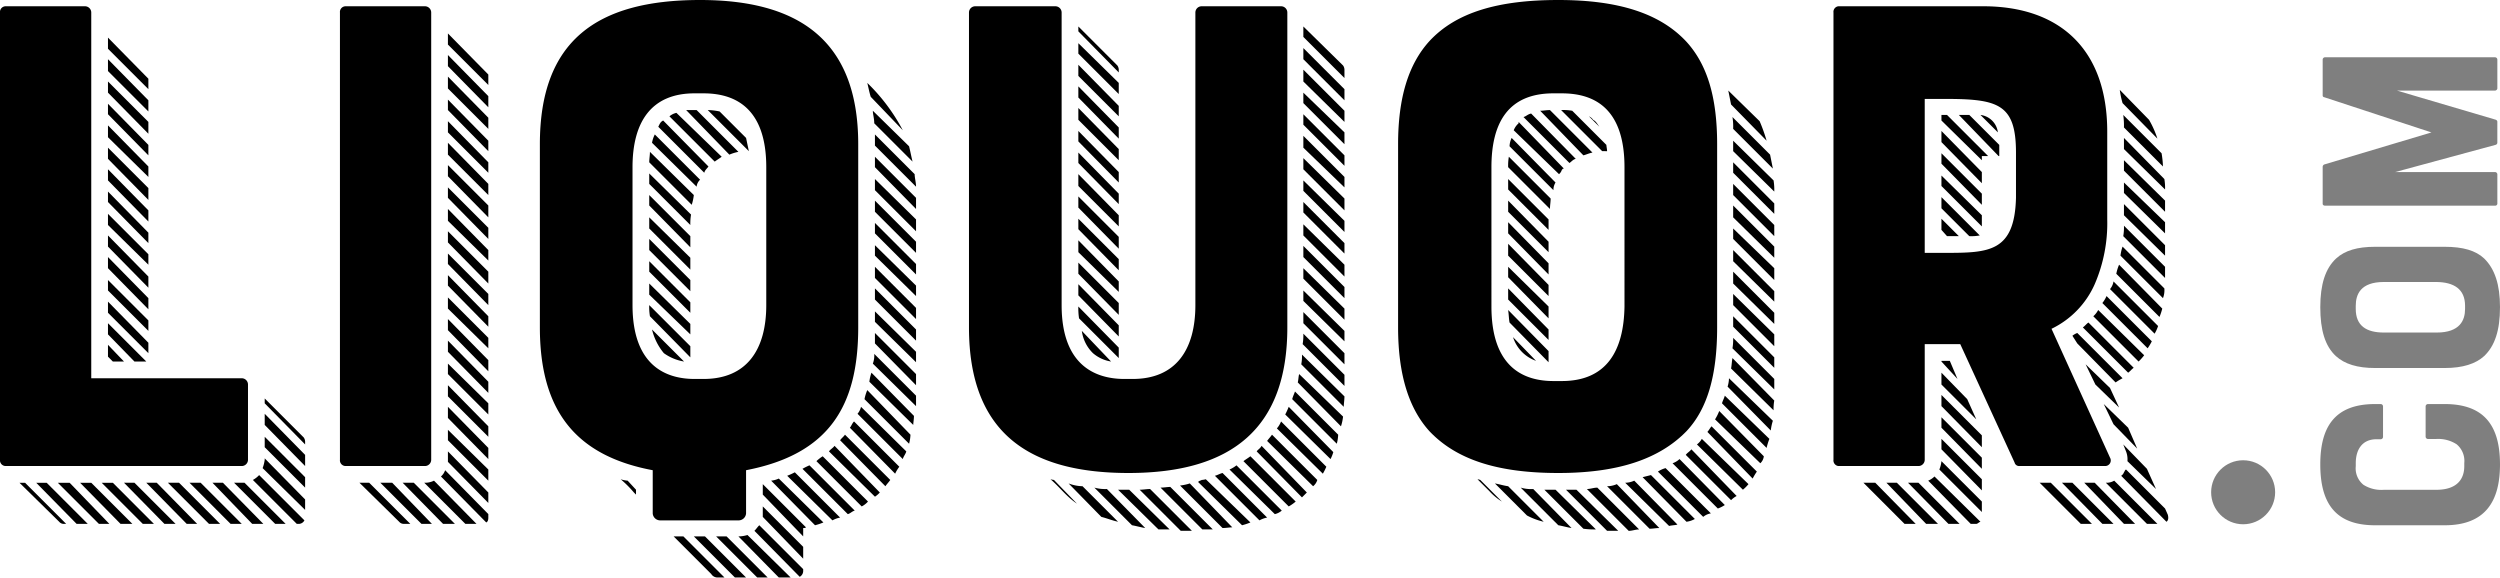 <svg xmlns="http://www.w3.org/2000/svg" viewBox="0 0 358.882 82.905">
  <path d="M13.1,1.8V54.3H34.7a.9.9,0,0,1,.9.9V66a.9.9,0,0,1-.9.9H.8A.818.818,0,0,1,0,66V1.8A.818.818,0,0,1,.8.9H12.2A.9.9,0,0,1,13.1,1.8ZM2.8,69.305h.8l5.9,5.9H9.1a.851.851,0,0,1-.6-.3Zm2.4,0H6.7l5.9,5.9H11Zm4.8,0,5.7,5.9H14.2l-5.9-5.9Zm1.5,0h1.6L19,75.2H17.3Zm10.6,5.9H20.5l-5.9-5.9h1.6ZM15.5,5.4l5.8,5.9v1.5L15.5,7ZM21.3,16l-5.8-5.8V8.5l5.8,5.9Zm0,3.2-5.8-5.9V11.7l5.8,5.8Zm0,3.1-5.8-5.9V14.9l5.8,5.9Zm0,3.1-5.8-5.7V18l5.8,5.9Zm0,3.3-5.8-5.9V21.2L21.3,27Zm0,3.1-5.8-5.9V24.3l5.8,5.9Zm0,3.1L15.5,29V27.5l5.8,5.9Zm0,3.1-5.8-5.7V30.7l5.8,5.8Zm0,3.3-5.8-5.9V33.8l5.8,5.9Zm0,3.1-5.8-5.9V36.9l5.8,5.9Zm0,3.1-5.8-5.8V40.2L21.3,46Zm0,3.2-5.8-5.8V43.3l5.8,5.9Zm-2,1.2L15.5,48V46.4L21,51.9Zm-3.8-2.4,2.3,2.4H16.2l-.7-.7Zm8.1,25.7-5.8-5.9h1.5l5.9,5.9Zm4.7,0H26.8l-5.8-5.9h1.5Zm-2.6-5.9,5.9,5.9H30l-5.9-5.9Zm1.5,0h1.6l5.9,5.9H33.1Zm10.6,5.9H36.2l-5.7-5.9H32Zm-2.7-5.9L41,75.2H39.5l-5.9-5.9Zm2.1-1.1,6.5,6.5a.933.933,0,0,1-.7.5h-.4l-6.3-6.3A3.515,3.515,0,0,0,37.2,68.2Zm.8-2.4,5.8,5.9v1.5l-6.1-6A5.274,5.274,0,0,0,38,66Zm5.6-3a1.08,1.08,0,0,1,.2.6v.4L38,57.9v-.7Zm.2,4.1L38,61V59.4l5.8,5.9ZM38,62.7l5.8,5.8V70L38,64.2Z" ></path>
  <path d="M48.8,66V1.8a.818.818,0,0,1,.8-.9H61a.9.9,0,0,1,.9.9V66a.9.9,0,0,1-.9.9H49.6A.818.818,0,0,1,48.8,66Zm2.8,3.3H53l5.9,5.9h-1a.849.849,0,0,1-.6-.3Zm8.9,5.9-5.9-5.9h1.7L62,75.2Zm-2.7-5.9h1.6l5.9,5.9H63.6Zm3.1,0H61a2.776,2.776,0,0,0,1.3-.3l6.1,6.2H66.8Zm9.2,4.5v.5c0,.4-.1.6-.3.7l-6.5-6.6a2.033,2.033,0,0,0,.6-.9Zm0-61.6L64.3,6.4V4.8l5.8,5.9Zm0,3.2L64.3,9.5V7.9l5.8,5.9Zm0,3.1-5.8-5.8V11l5.8,5.9Zm0,3.2-5.8-5.9V14.3l5.8,5.9Zm0,3.1L64.3,19V17.4l5.8,5.9Zm0,3.2-5.8-5.8V20.5l5.8,5.9Zm0,3.2-5.8-5.9V23.7l5.8,5.8Zm0,3.1-5.8-5.9V26.9l5.8,5.8Zm0,3.1-5.8-5.7V30l5.8,5.9Zm0,3.3-5.8-5.9V33.2L70.1,39Zm0,3.1-5.8-5.9V36.4l5.8,5.8Zm0,3.1L64.3,41V39.5l5.8,5.9Zm0,3.1-5.8-5.7V42.7l5.8,5.8Zm0,3.3-5.8-5.9V45.8l5.8,5.9Zm0,3.1-5.8-5.9V48.9l5.8,5.9Zm0,3.1-5.8-5.8V52.2l5.8,5.7Zm0,3.2-5.8-5.8V55.3l5.8,5.9Zm0,3.2L64.3,60V58.4l5.8,5.9Zm0,3.1-5.8-5.8V61.7l5.8,5.7Zm0,3.2-5.8-5.9V64.8l5.8,5.9Z" ></path>
  <path d="M123.2,20.7V47c0,11.3-4.2,18.2-16.1,20.5v6.2a1.075,1.075,0,0,1-1,1H94.7a1.075,1.075,0,0,1-1-1V67.5C82.5,65.4,77.5,58.8,77.5,47V20.7C77.5,5.9,85.6,0,100.5,0,114.3,0,123.2,5.5,123.2,20.7ZM91,70.7a15.749,15.749,0,0,0-1.9-1.9,4.4,4.4,0,0,0,1,.2l1.2,1.3V71C91.2,70.9,91.1,70.805,91,70.7ZM110,24c0-8.8-4.8-10.6-9-10.6H99.7c-6.2,0-8.9,4.1-8.9,10.6V43.8c0,8.7,4.8,10.6,8.9,10.6H101c6.2,0,9-4.2,9-10.6ZM99.3,29.4l-6.1-6.1c0-.5.1-1,.1-1.5L99.6,28A7.139,7.139,0,0,1,99.3,29.4Zm-6.1-3V24.9l6,5.9a7.644,7.644,0,0,0-.1,1.5Zm0,3.1V28l5.9,5.9v1.6Zm0,3.3V31.2L99.1,37v1.7Zm0,3.1V34.3l5.9,5.9v1.6Zm0,3.1V37.5l5.9,5.9v1.5Zm5.9,9-5.9-5.7V40.7l5.9,5.8Zm-5.9-4.2,5.9,5.9v1.6l-5.8-5.9A8.078,8.078,0,0,1,93.2,43.8Zm6.8-17-6.4-6.3a4.234,4.234,0,0,1,.4-1.2l6.5,6.5A1.6,1.6,0,0,0,100,26.8ZM93.6,47.3l4.6,4.6a6.875,6.875,0,0,1-2.9-1.2A8.33,8.33,0,0,1,93.6,47.3Zm7.5-22.5-6.6-6.6c.2-.4.3-.7.7-.9l6.5,6.6C101.5,24.2,101.2,24.4,101.1,24.8Zm1.5-1.6-6.5-6.5a2.344,2.344,0,0,1,1-.5l6.5,6.3C103.2,22.8,103,22.9,102.6,23.2Zm-4.5,53.8,5.9,5.9h-1a1.05,1.05,0,0,1-.9-.5l-5.4-5.4Zm6.6-54.8-6.2-6.4H100l6,6A6.4,6.4,0,0,0,104.7,22.2Zm-3.5,54.8,5.9,5.9h-1.6l-5.9-5.9Zm.4-61.2a8.816,8.816,0,0,1,1.7.2l3.8,3.8.4,1.9Zm7.1,67.1-5.9-5.9h1.5l5.9,5.9Zm4.8,0h-1.7l-5.8-5.9h.1a4.334,4.334,0,0,0,1.2-.2Zm1.3-.1-6.5-6.6c.3-.3.4-.5.7-.8l6.3,6.3v.2A.959.959,0,0,1,114.8,82.805Zm.5-5.8-5.8-6V69.5l6.2,6.2c-.1.1-.2.1-.4.1Zm0,3.2-5.8-6V72.7l5.8,5.8Zm1.7-4.8L110.7,69a3.537,3.537,0,0,0,1.1-.3l6.4,6.3A8.331,8.331,0,0,1,117,75.4Zm-2.9-7.6,6.5,6.5a3.582,3.582,0,0,0-1.1.4L113,68.3A9.75,9.75,0,0,0,114.1,67.8Zm7.6,6-6.5-6.5a9.386,9.386,0,0,1,1-.5l6.5,6.5C122.3,73.4,122.1,73.7,121.7,73.805Zm2-1.1-6.5-6.5a5.544,5.544,0,0,1,.9-.7l6.5,6.5A3.08,3.08,0,0,1,123.7,72.7Zm1.9-1.4L119,64.8c.2-.3.6-.5.8-.8l6.5,6.7A3.749,3.749,0,0,1,125.6,71.305Zm1.5-1.5-6.5-6.6c.2-.3.5-.5.7-.8l6.5,6.5C127.6,69.2,127.3,69.5,127.1,69.805Zm-4.5-9.3,6.5,6.5a5.252,5.252,0,0,0-.6,1L122,61.4C122.2,61.2,122.3,60.8,122.6,60.5Zm1-2.1,6.5,6.4c-.1.4-.4.7-.5,1.1l-6.5-6.5A2.339,2.339,0,0,0,123.6,58.4Zm.9-2.4,6.2,6.4a5.8,5.8,0,0,1-.2,1.3l-6.4-6.4A6.457,6.457,0,0,1,124.5,56Zm0-44.1a26.952,26.952,0,0,1,5.1,6.8L125,13.9C124.8,13.3,124.7,12.7,124.5,11.9Zm.6,41.6,6.1,6.2c0,.5-.1,1-.1,1.3l-6.3-6.2A6.1,6.1,0,0,1,125.1,53.5ZM130.5,21c.2.8.3,1.4.5,2.2l-5.5-5.5c0-.7-.2-1.3-.2-1.8Zm-5,29.8,6,6v1.5l-6.2-6.1A3.4,3.4,0,0,0,125.5,50.8Zm.1-31.5,5.7,5.7c0,.5.2,1.2.2,1.8l-5.9-5.9Zm0,3.2,5.9,5.9V30l-5.9-6Zm5.9,10.7-5.9-5.9V25.7l5.9,5.8Zm-5.9-4.4,5.9,5.9v1.6l-5.9-5.9Zm0,3.2,5.9,5.9v1.5l-5.9-5.9Zm0,3.2,5.9,5.8v1.5l-5.9-5.8Zm0,3.1,5.9,5.9v1.6l-5.9-5.9Zm0,3.1,5.9,5.9v1.6L125.6,43Zm0,3.3,5.9,5.8V52l-5.9-5.8Zm0,3.1,5.9,5.9v1.6l-5.9-6Z" ></path>
  <path d="M171.6,1.8a.9.9,0,0,1,.9-.9h11.4a.9.9,0,0,1,.9.9V47c0,14.4-7.9,20.9-22.8,20.9-14.1,0-22.9-5.6-22.9-20.9V1.8a.9.9,0,0,1,.9-.9h11.5a.9.9,0,0,1,.9.9v42c0,8.7,4.9,10.6,9,10.6h1.2c6.2,0,9-4.2,9-10.6Zm-20.8,67a4.286,4.286,0,0,0,.5.1l3.3,3.4C153.1,71.305,152.1,69.9,150.8,68.8Zm7.3,5.4-4.7-4.8a5.952,5.952,0,0,0,2,.4l5.1,5.1C159.6,74.7,158.9,74.4,158.1,74.2ZM154.8,4.5V3.8l5.6,5.6a1.079,1.079,0,0,1,.2.6v.4Zm0,3.2V6.2l5.8,5.7v1.6Zm5.8,9-5.8-5.8V9.3l5.8,5.9Zm0,3.2L154.8,14V12.4l5.8,5.9Zm0,3.1-5.8-5.8V15.5l5.8,5.9Zm0,3.2-5.8-5.9V18.8l5.8,5.9Zm0,3.1-5.8-5.9V21.9l5.8,5.9Zm0,3.2-5.8-5.8V25l5.8,5.9Zm0,3.2-5.8-5.9V28.2l5.8,5.8Zm0,3.1-5.8-5.9V31.4l5.8,5.8Zm0,3.1-5.8-5.7V34.5l5.8,5.9Zm0,3.3-5.8-5.9V37.7l5.8,5.8Zm0,3.1-5.8-5.9V40.8l5.8,5.9ZM154.8,44l5.8,5.9v1.5l-5.7-5.7A9.7,9.7,0,0,1,154.8,44Zm.5,3.5,4.2,4.4a5.236,5.236,0,0,1-2.6-1.2A5.435,5.435,0,0,1,155.3,47.5Zm7.2,27.9L157.1,70a5.844,5.844,0,0,0,1.8.2l5.5,5.6C163.8,75.705,163.1,75.505,162.5,75.4Zm-.4-5.1,5.8,5.7h-1.6l-5.8-5.7h1.6Zm3-.1,6,6h-1.6l-5.9-5.9C164.1,70.305,164.6,70.2,165.1,70.2Zm2.9-.3,6.1,6.1h-1.5l-6-6C167.1,70,167.6,69.9,168,69.9Zm2.8-.5,6.1,6.3c-.4,0-.9.1-1.4.1l-6.1-6.1A7.015,7.015,0,0,0,170.8,69.4Zm1.7-.5a3.536,3.536,0,0,0,.6-.1l6.4,6.2a8.331,8.331,0,0,1-1.2.4L172,69.2C172.1,69,172.4,69,172.5,68.9Zm3-1,6.4,6.4a3.585,3.585,0,0,0-1.1.4l-6.4-6.4C174.8,68.2,175.1,68,175.5,67.9Zm7.5,5.9-6.5-6.4a4.35,4.35,0,0,0,1-.6l6.5,6.5A2.362,2.362,0,0,1,183,73.805Zm-3.5-8.3L186,72a5.992,5.992,0,0,1-1,.7l-6.5-6.5C178.9,65.9,179.1,65.8,179.5,65.5Zm1.6-1.5,6.5,6.7-.7.7-6.5-6.6C180.6,64.5,180.9,64.4,181.1,64Zm1.5-1.6,6.5,6.5a1.8,1.8,0,0,1-.6.9l-6.6-6.5C182.1,63,182.4,62.7,182.6,62.4Zm1.3-1.9,6.5,6.5a9.292,9.292,0,0,1-.5,1l-6.6-6.5A3.318,3.318,0,0,0,183.9,60.5Zm1.1-2.1,6.4,6.5a5.07,5.07,0,0,1-.4,1l-6.5-6.4A12.022,12.022,0,0,0,185,58.4Zm.9-2.2,6.2,6.2a5.854,5.854,0,0,1-.2,1.3l-6.4-6.4C185.6,56.9,185.8,56.5,185.9,56.2Zm.6-2.5,6.3,6.1a6.94,6.94,0,0,1-.3,1.4l-6.2-6.3C186.4,54.5,186.4,54,186.5,53.7Zm.4-2.8,6.1,6c0,.5-.1,1.1-.1,1.5l-6.1-6.1A6.15,6.15,0,0,0,186.9,50.9Zm.2-3,5.9,5.9v1.6l-6-6A7.569,7.569,0,0,0,187.1,47.9Zm0-44.1,5.7,5.6a1.086,1.086,0,0,1,.2.6v1.2l-5.9-5.9Zm0,3.1,5.9,5.9v1.6l-5.9-5.9Zm0,3.1,5.9,5.9v1.6l-5.9-5.8Zm0,3.3L193,19v1.7l-5.9-5.9Zm0,3.1,5.9,5.9v1.5l-5.9-5.9Zm0,3.1,5.9,5.9v1.5l-5.9-5.7Zm0,3.2,5.9,5.8v1.7l-5.9-5.9Zm0,3.2,5.9,5.8v1.6l-5.9-5.9Zm0,3.1,5.9,5.9v1.5l-5.9-5.9Zm0,3.2L193,38v1.7l-5.9-5.9Zm0,3.1,5.9,5.9v1.6l-5.9-5.9Zm0,3.2,5.9,5.8v1.6L187.1,40Zm0,3.2,5.9,5.8V49l-5.9-5.8Zm0,3.1,5.9,5.9v1.6l-5.9-5.9Z" ></path>
  <path d="M242.1,6c3,3.3,4.4,8,4.4,14.7V47c0,6.9-1.4,11.7-4.4,14.9-3.9,4-9.8,6-18.4,6-8.9,0-14.7-2-18.5-6-2.9-3.2-4.5-8-4.5-14.9V20.7c0-6.7,1.5-11.5,4.5-14.8C209,1.8,215,0,223.7,0,232.3,0,238.3,1.9,242.1,6ZM215.6,72a8.446,8.446,0,0,1-1.8-1.5l-1.7-1.7a1.577,1.577,0,0,1,.4.1Zm17.6-48c0-8.8-4.7-10.6-9-10.6H223c-6.4,0-8.9,4.1-8.9,10.6V44c0,8.8,4.7,10.7,8.9,10.7h1.2c6.4,0,8.9-4.3,9-10.7ZM221.6,74.9a9.92,9.92,0,0,1-2.4-.9l-4.6-4.6c.6.1,1.2.3,1.9.4Zm-5-52.4,6,6c0,.5-.1,1-.1,1.5l-6-6A7.5,7.5,0,0,1,216.6,22.5Zm-.1,3.2,5.8,5.8V33l-5.8-5.8Zm0,3.1,5.8,5.9v1.5l-5.8-5.8Zm0,3.1,5.8,5.9v1.6l-5.8-5.9Zm0,3.1,5.8,5.9v1.6l-5.8-5.8Zm0,3.3,5.8,5.7v1.7l-5.8-5.9Zm0,3.1,5.8,5.9v1.5L216.5,43ZM222.3,52l-5.6-5.7c-.1-.5-.1-1.1-.2-1.8l5.8,5.9ZM217,19.8l6.3,6.4a2.019,2.019,0,0,0-.3,1.1L216.7,21A3.013,3.013,0,0,1,217,19.8Zm.2,28.6,3.3,3.4A5.321,5.321,0,0,1,217.2,48.4Zm.8-30.9,6.5,6.7c-.2,0-.2.1-.3.2a1.269,1.269,0,0,1-.4.6l-6.5-6.3a2.552,2.552,0,0,1,.7-1Zm5.7,57.9L218.3,70a5.248,5.248,0,0,0,1.8.2l5.5,5.6C225,75.705,224.3,75.505,223.7,75.4Zm-3.9-59.1,6.4,6.5c-.4.1-.6.4-.9.6l-6.6-6.6C219.1,16.7,219.3,16.4,219.8,16.3Zm7.5,6-6.2-6.4c.4,0,.9-.1,1.4-.1l6.1,6.1C228.1,22,227.7,22.2,227.3,22.3Zm0,53.6-5.6-5.6h1.6l5.8,5.7A11.372,11.372,0,0,1,227.3,75.9Zm-1.6-60,4.9,4.9c0,.2.1.6.1.9H230l-5.9-5.9h.1A7.078,7.078,0,0,1,225.7,15.9Zm5,60.3-5.9-5.9h1.5l6,5.9h-1.6Zm3.1,0-6-6c.5,0,1-.2,1.5-.2l6,6C234.8,76.005,234.3,76.205,233.8,76.205Zm-5.1-59c.4.2.6.6.9,1l-1.5-1.5A1.47,1.47,0,0,1,228.7,17.2Zm9.5,58.6c-.5,0-.9.1-1.4.1l-6.1-6.1a3.531,3.531,0,0,0,1.4-.3Zm1.4-.3-6.3-6.2a3.089,3.089,0,0,0,1.3-.3l6.2,6.3C240.5,75.4,240,75.4,239.6,75.505ZM237,68.2l6.3,6.3a3.374,3.374,0,0,1-1.2.4l-6.3-6.4Zm2.1-1,6.5,6.5a2.229,2.229,0,0,0-1.1.5L238,67.7A3.7,3.7,0,0,1,239.1,67.2Zm2-1.3,6.5,6.6a4.766,4.766,0,0,1-1,.5l-6.5-6.5A2.672,2.672,0,0,0,241.1,65.9Zm1.7-1.4,6.5,6.7a3.306,3.306,0,0,0-.8.6L242,65.3C242.2,65,242.6,64.8,242.8,64.5Zm1.5-1.5,6.7,6.5a5.978,5.978,0,0,1-.8.8l-6.6-6.5A2.51,2.51,0,0,0,244.3,63Zm1.4-1.8,6.5,6.5a8.653,8.653,0,0,0-.6,1L245.1,62C245.3,61.8,245.5,61.4,245.7,61.2Zm1.1-2.2,6.4,6.5a1.593,1.593,0,0,1-.5,1l-6.5-6.3A6.754,6.754,0,0,0,246.8,59Zm.8-2.2L254,63a9.272,9.272,0,0,0-.4,1.3l-6.4-6.4C247.3,57.5,247.5,57.2,247.6,56.8Zm.6-2.5,6.3,6.1a7.158,7.158,0,0,0-.3,1.4L248,55.5A4.3,4.3,0,0,0,248.2,54.3Zm4.4-36.9a23.245,23.245,0,0,1,1,2.8L248.5,15l-.4-2Zm-3.9,34,6,6.1a7.15,7.15,0,0,0-.1,1.4l-6.1-6C248.6,52.4,248.6,51.9,248.7,51.4Zm5.8-27.2-5.7-5.7a8.622,8.622,0,0,0-.1-1.7l5.4,5.4Zm-5.7,24.3,5.9,5.9v1.5l-6-5.9A7.569,7.569,0,0,0,248.8,48.5Zm5.8-22.6a8.169,8.169,0,0,1,.1,1.6l-5.9-5.8V20.2Zm-5.8-2.6,5.9,5.9v1.5l-5.9-5.9Zm5.9,10.6L248.8,28V26.4l5.9,5.9Zm-5.9-4.4,5.9,5.9V37l-5.9-5.8Zm0,3.3,5.9,5.7v1.7l-5.9-5.9Zm0,3.1,5.9,5.9v1.5l-5.9-5.8Zm0,3.1,5.9,5.9v1.6l-5.9-5.8Zm0,3.2,5.9,5.8v1.7l-5.9-5.9Zm0,3.2,5.9,5.9v1.5l-5.9-5.9Z" ></path>
  <path d="M294.5,47.2l8.4,18.5a.8.8,0,0,1-.7,1.2H289.9a.666.666,0,0,1-.7-.5l-7.8-17h-5.1V66a.9.9,0,0,1-.9.9H263.9a.808.808,0,0,1-.7-.9V1.8a.808.808,0,0,1,.7-.9h20.8c11.1,0,17.8,6.3,17.8,18V31.5a22.062,22.062,0,0,1-1.8,9.3A12.888,12.888,0,0,1,294.5,47.2Zm-25.3,22.1,5.8,5.9h-1.6l-5.9-5.9Zm3.1,0,5.9,5.9h-1.7l-5.7-5.9Zm9,5.9h-1.6l-5.8-5.9h1.5Zm8.1-53.3c0-7-2.6-7.7-10.2-7.7h-2.9V36.3h2.9c6.3,0,10-.1,10.2-7.9ZM277.7,68.4l6.6,6.5c-.3.1-.4.3-.6.3h-.8L276.8,69A2.837,2.837,0,0,0,277.7,68.4Zm1-2.2,5.8,5.8v1.5l-6.1-6.1A4.22,4.22,0,0,0,278.7,66.2Zm6.7-43.8h-.9V23l-5.8-5.7v-.8h.8Zm-.9,2.3v1.6l-5.8-5.9V18.8Zm0,3.1v1.6l-5.8-5.9V22Zm0,3.1v1.6l-5.8-5.8V25.2Zm-1.8,3-4-4V28.3l5.5,5.5A6.627,6.627,0,0,1,282.7,33.9Zm-3.2,0-.8-.9V31.4l2.5,2.5ZM281,54.4l-2.3-2.5v-.1h1.2Zm2.7,5.8-5-5V53.5l3.7,3.8Zm-5-3.5,5.8,5.8v1.7l-5.8-5.9Zm0,3.2,5.8,5.8v1.6l-5.8-5.9Zm0,3.1,5.8,5.8v1.6l-5.8-5.9ZM287,20.8v1.6h-.1l-5.7-5.9h1.5Zm-2.7-4.3a2.867,2.867,0,0,1,2.5,2.5Zm10.1,52.8,5.9,5.9h-1.6l-5.9-5.9Zm3.1,0,5.9,5.9h-1.6l-5.8-5.9Zm.7-20-.7-1.1a2.5,2.5,0,0,1,.7-.4l6.5,6.5a8.653,8.653,0,0,0-1,.6Zm7.3,4.2L299,47c.3-.2.5-.5.8-.7l6.5,6.5C306,53,305.8,53.3,305.5,53.5Zm-4.8,15.8,5.8,5.9h-1.6l-5.7-5.9Zm2.2-13.6,1.3,2.8-3.4-3.3-1.4-2.9Zm4.1-3.8-6.5-6.5a3.1,3.1,0,0,0,.7-.9l6.6,6.5A7.272,7.272,0,0,1,307,51.9Zm1.3-1.9-6.5-6.5a4.36,4.36,0,0,0,.6-1l6.5,6.5A8.794,8.794,0,0,1,308.3,50Zm-4.9,10.9L302,58l3.5,3.4,1.3,3Zm.1,8.1,6.2,6.2h-1.5l-5.9-5.9A2.132,2.132,0,0,0,303.5,69Zm5.8-21.1-6.4-6.4a2.216,2.216,0,0,0,.5-1.1l6.4,6.4A5.419,5.419,0,0,1,309.3,47.9Zm.7-2.4-6.2-6.2a6.457,6.457,0,0,1,.4-1.3l6.2,6.3A8.273,8.273,0,0,1,310,45.5Zm-5.3-30.7a12.845,12.845,0,0,1-.4-1.9l4.2,4.3a13.64,13.64,0,0,1,1.2,2.7Zm0,20.6,6,6a3.185,3.185,0,0,1-.2,1.4l-6.1-6.1A6.107,6.107,0,0,1,304.7,35.4Zm6.5,38.5c.1.4.1.8-.2,1l-6.5-6.6a1,1,0,0,0,.4-.5c.1-.1.1-.3.3-.4l5.6,5.6Zm-6.4-57.4,5.5,5.5a13.824,13.824,0,0,1,.2,1.9l-5.6-5.6A11.484,11.484,0,0,0,304.8,16.5Zm6,23.4-6-6a7.569,7.569,0,0,0,.1-1.5l5.9,5.9v1.6Zm-5.6,24.9-.4-1,3.4,3.5,1.3,2.9-4.1-4A3.178,3.178,0,0,0,305.2,64.8Zm-.3-45,5.8,5.9a7.5,7.5,0,0,1,.1,1.5l-5.9-5.8Zm5.9,10.6-5.9-5.9V23l5.9,5.8Zm0,3.1-5.9-5.8V26.2l5.9,5.7Zm0,3.2-5.9-5.8V29.3l5.9,5.9Z" ></path>
  <path d="M348.548,63.018a.341.341,0,0,1-.343-.342V58.345a.34.34,0,0,1,.343-.342h2.393c5.585,0,7.941,3,7.941,8.662,0,5.281-2.09,8.739-7.941,8.739h-9.993c-5.623,0-7.864-3.078-7.864-8.739,0-5.357,2.052-8.662,7.864-8.662h.8a.34.34,0,0,1,.343.342v4.369a.341.341,0,0,1-.343.342h-.607c-2.09,0-2.964,1.557-2.964,3.42v.456a3.029,3.029,0,0,0,1.1,2.659,4.782,4.782,0,0,0,2.926.722h7.524c3.3,0,4.027-1.862,4.027-3.381v-.456a3.1,3.1,0,0,0-1.1-2.7,4.879,4.879,0,0,0-2.924-.759Z" opacity="0.5"></path>
  <path d="M335.363,37.1c1.254-1.14,3.04-1.672,5.585-1.672h9.993c2.621,0,4.446.532,5.662,1.672,1.519,1.482,2.279,3.723,2.279,6.991,0,3.382-.76,5.585-2.279,7.029-1.216,1.1-3.041,1.71-5.662,1.71h-9.993c-2.545,0-4.369-.57-5.623-1.71-1.557-1.444-2.241-3.724-2.241-7.029C333.084,40.825,333.806,38.546,335.363,37.1Zm6.839,3.381c-3.344,0-4.027,1.786-4.027,3.419v.456c0,2.433,1.557,3.382,4.027,3.382h7.6c3.344,0,4.065-1.786,4.065-3.382V43.9c0-2.431-1.634-3.381-4.065-3.419Z"  opacity="0.5"></path>
  <path d="M333.768,8.224H358.16a.34.34,0,0,1,.342.341v4.142a.368.368,0,0,1-.342.3H344.1l14.171,4.179c.152.076.228.152.228.3v3a.32.32,0,0,1-.228.3l-14.438,3.913H358.16a.341.341,0,0,1,.342.342v4.217a.307.307,0,0,1-.342.266H333.768c-.191,0-.342-.114-.342-.266V23.953a.386.386,0,0,1,.227-.342l15.388-4.6-15.388-5.053a.254.254,0,0,1-.227-.267V8.565A.339.339,0,0,1,333.768,8.224Z"  opacity="0.5"></path>
  <circle cx="322.009" cy="70.666" r="4.594"  opacity="0.5"></circle>
</svg> 
